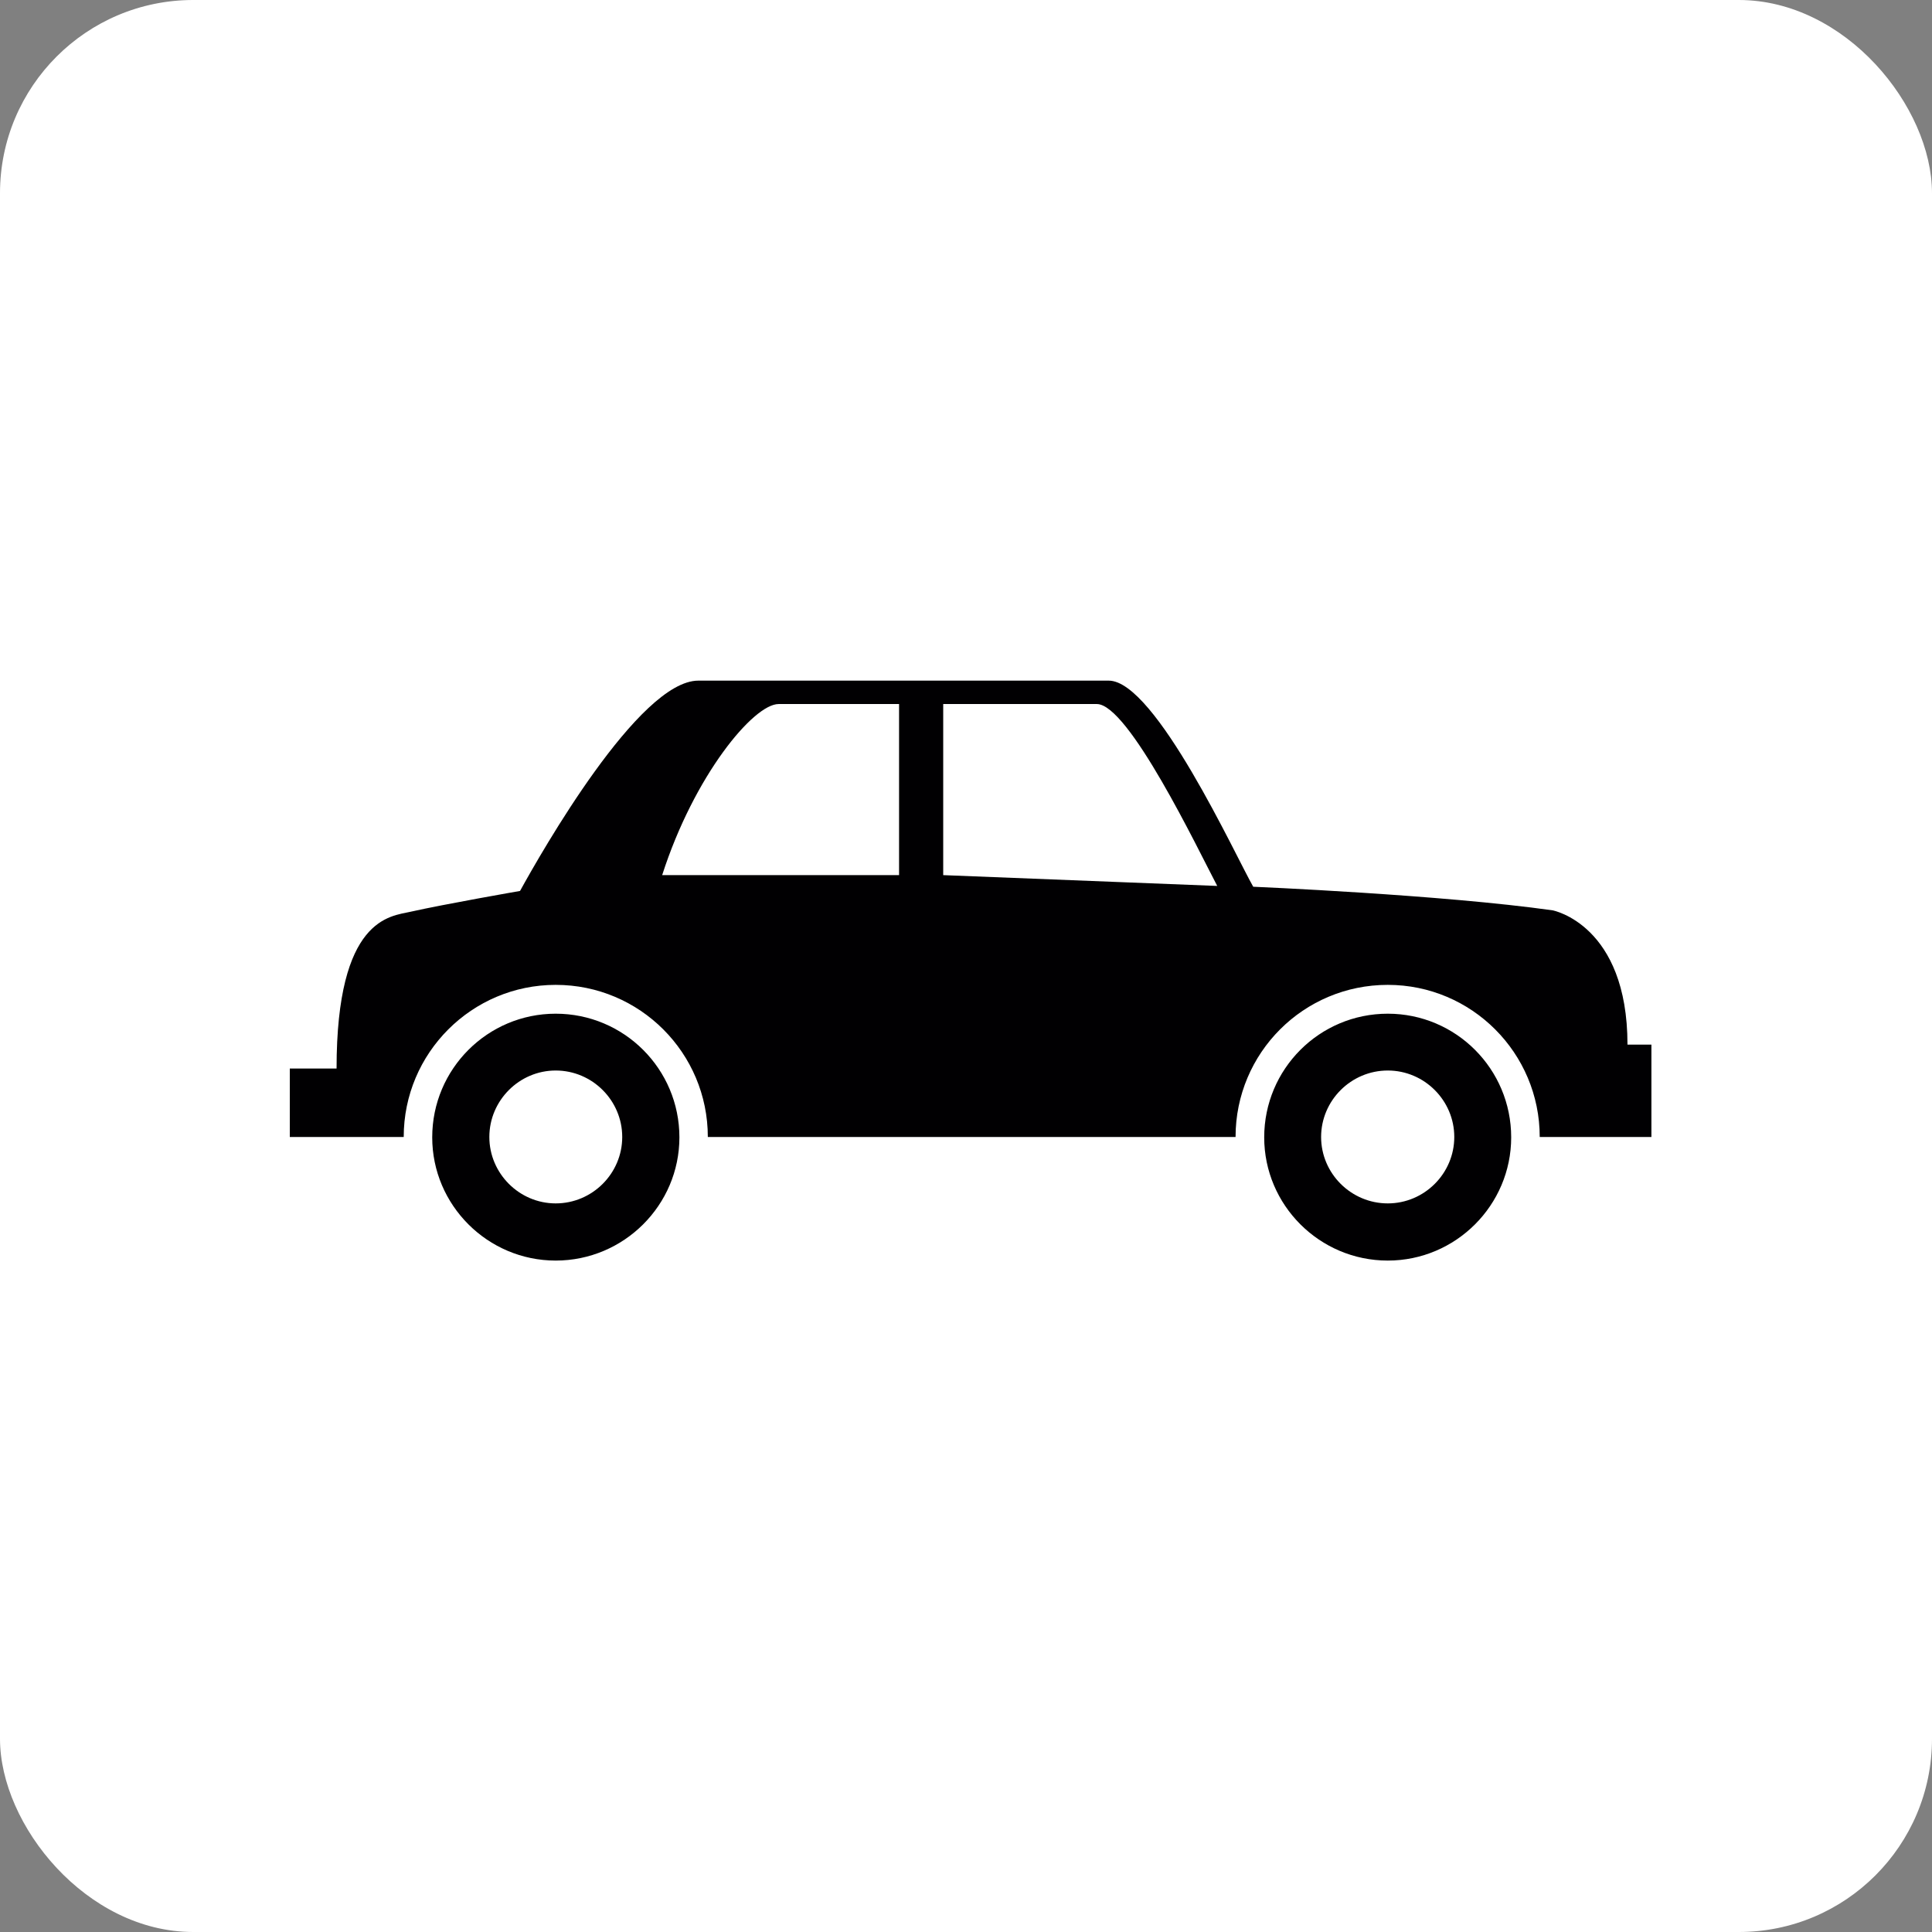 <svg xmlns="http://www.w3.org/2000/svg" version="1.1" xmlns:xlink="http://www.w3.org/1999/xlink" xmlns:svgjs="http://svgjs.dev/svgjs" width="1000" height="1000"><rect width="100%" height="100%" fill="#808080" stroke="none"/><g clip-path="url(#SvgjsClipPath1511)"><rect width="1000" height="1000" fill="#ffffff"></rect><g transform="matrix(8.861,0,0,8.861,150,150)"><svg xmlns="http://www.w3.org/2000/svg" version="1.1" xmlns:xlink="http://www.w3.org/1999/xlink" xmlns:svgjs="http://svgjs.dev/svgjs" width="79.536px" height="79.536px"><svg version="1.1" id="Capa_1" xmlns="http://www.w3.org/2000/svg" xmlns:xlink="http://www.w3.org/1999/xlink" x="0px" y="0px" width="79.536px" height="79.536px" viewBox="0 0 79.536 79.536" style="enable-background:new 0 0 79.536 79.536;" xml:space="preserve">
<g>
	<path style="fill:#010002;" d="M15.532,56.706c-3.977,0-7.213-3.242-7.213-7.197c0-3.998,3.236-7.224,7.213-7.224
		c3.987,0,7.226,3.226,7.226,7.224C22.758,53.463,19.519,56.706,15.532,56.706z M15.532,45.604c-2.128,0-3.876,1.75-3.876,3.883
		c0,2.129,1.748,3.879,3.876,3.879c2.141,0,3.886-1.75,3.886-3.879C19.418,47.354,17.673,45.604,15.532,45.604z M64.137,56.706
		c-3.987,0-7.219-3.242-7.219-7.197c0-3.998,3.231-7.224,7.219-7.224c3.977,0,7.208,3.226,7.208,7.224
		C71.345,53.463,68.113,56.706,64.137,56.706z M64.137,45.604c-2.144,0-3.895,1.75-3.895,3.883c0,2.129,1.751,3.879,3.895,3.879
		c2.139,0,3.884-1.75,3.884-3.879C68.021,47.354,66.275,45.604,64.137,45.604z M78.138,44.091c0-7.011-4.365-7.842-4.365-7.842
		c-6.426-0.912-17.496-1.38-17.496-1.38c-1.016-1.766-5.707-12.039-8.44-12.039c-0.911,0-20.508,0-23.975,0
		c-3.472,0-9.167,10.024-10.413,12.285c0,0-4.36,0.758-6.416,1.219c-1.142,0.265-4.301,0.324-4.301,9.155H0v3.997h6.654
		c0-4.908,3.982-8.885,8.878-8.885c4.914,0,8.886,3.977,8.886,8.885h30.827c0-4.908,3.967-8.885,8.892-8.885
		c4.898,0,8.875,3.977,8.875,8.885h6.524v-5.396H78.138z M35.589,34.191H21.751c1.872-5.831,5.339-9.994,6.801-9.994
		c1.841,0,7.037,0,7.037,0V34.191z M38.168,34.191v-9.994c0,0,7.141,0,8.974,0c1.854,0,5.893,8.461,7.032,10.625L38.168,34.191z"></path>
</g>
<g>
</g>
<g>
</g>
<g>
</g>
<g>
</g>
<g>
</g>
<g>
</g>
<g>
</g>
<g>
</g>
<g>
</g>
<g>
</g>
<g>
</g>
<g>
</g>
<g>
</g>
<g>
</g>
<g>
</g>
</svg></svg></g></g><defs><clipPath id="SvgjsClipPath1511"><rect width="1000" height="1000" x="0" y="0" rx="100" ry="100"></rect></clipPath></defs></svg>